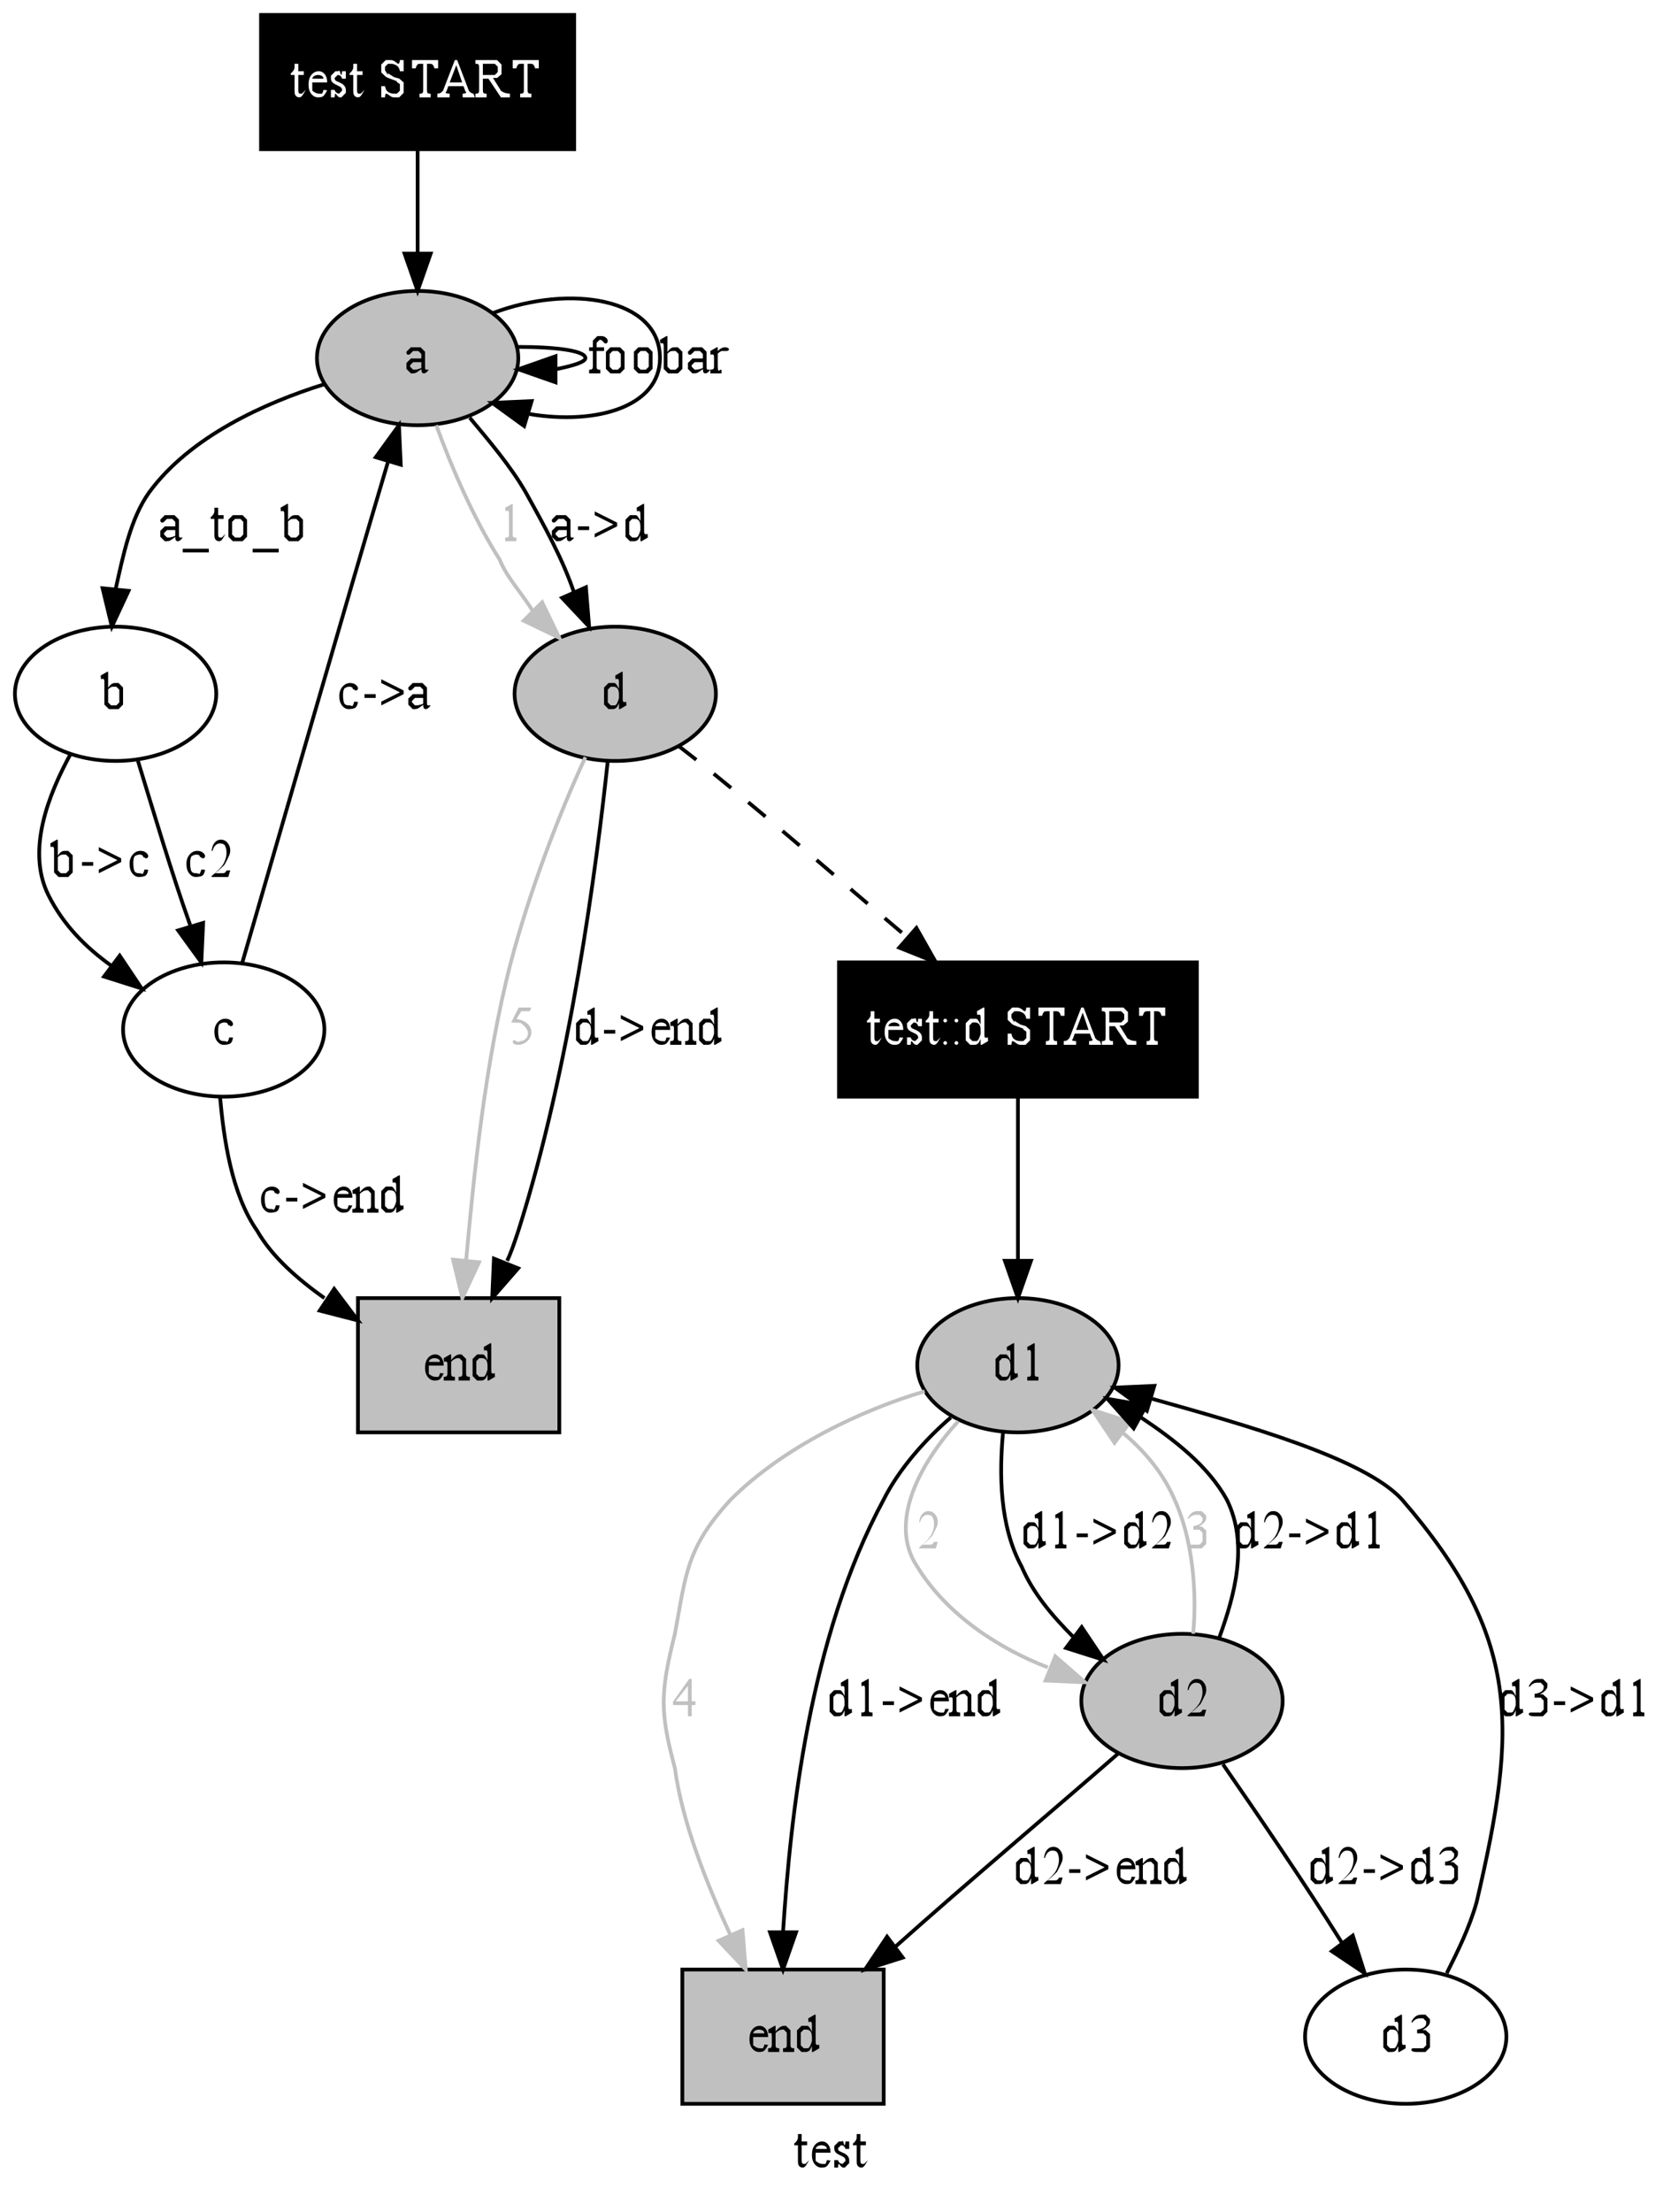 <?xml version="1.0" encoding="UTF-8"?>
<svg xmlns="http://www.w3.org/2000/svg" xmlns:xlink="http://www.w3.org/1999/xlink" width="446pt" height="593pt" viewBox="0 0 446 593" version="1.1">
<rect x="0" y="0" width="446" height="593" fill="#808080" stroke="none"/>
<defs>
<g>
<symbol overflow="visible" id="glyph0-0">
<path style="stroke: none;" d="M 2 0 L 2 -10 L 9 -10 L 9 0 L 2 0 Z M 3 -1 L 8 -1 L 8 -9 L 3 -9 L 3 -1 Z M 3 -1 "/>
</symbol>
<symbol overflow="visible" id="glyph0-1">
<path style="stroke: none;" d="M 2 -9 L 2 -7 L 3.469 -7 L 3.469 -6 L 2 -6 L 2 -2.016 C 2 -1.617 2.039 -1.348 2.125 -1.203 C 2.207 -1.066 2.316 -1 2.453 -1 C 2.555 -1 2.66 -1 2.766 -1 C 2.867 -1 2.945 -1 3 -1 L 4 -2 C 3.82 -1.664 3.574 -1.246 3.266 -0.75 C 2.953 -0.25 2.629 0 2.297 0 C 2.066 0 1.84 -0.055 1.625 -0.172 C 1.414 -0.293 1.258 -0.469 1.156 -0.688 C 1.051 -0.902 1 -1.242 1 -1.703 L 1 -6 L 0 -6 L 0 -6.469 C 0.215 -6.59 0.438 -6.812 0.656 -7.125 C 0.883 -7.434 1 -7.754 1 -8.078 C 1 -8.242 1 -8.551 1 -9 L 2 -9 Z M 2 -9 "/>
</symbol>
<symbol overflow="visible" id="glyph0-2">
<path style="stroke: none;" d="M 2 -4 C 2 -3.062 2 -2.324 2 -1.797 C 2.652 -1.266 3.211 -1 3.672 -1 C 3.961 -1 4.219 -0.988 4.438 -0.969 C 4.664 -0.957 4.852 -1.301 5 -2 L 6 -1.906 C 5.57 -1.094 5.223 -0.57 4.953 -0.344 C 4.691 -0.113 4.23 0 3.578 0 C 2.867 0 2.258 -0.305 1.75 -0.922 C 1.25 -1.535 1 -2.363 1 -3.406 C 1 -4.539 1.258 -5.422 1.781 -6.047 C 2.301 -6.68 2.953 -7 3.734 -7 C 4.387 -7 4.93 -6.727 5.359 -6.188 C 5.785 -5.645 6 -4.914 6 -4 L 2 -4 Z M 2 -5 L 5 -5 C 4.977 -5.238 4.926 -5.41 4.844 -5.516 C 4.727 -5.66 4.551 -5.773 4.312 -5.859 C 4.082 -5.949 3.84 -6 3.594 -6 C 3.195 -6 2.84 -5.91 2.531 -5.734 C 2.227 -5.555 2.051 -5.309 2 -5 Z M 2 -5 "/>
</symbol>
<symbol overflow="visible" id="glyph0-3">
<path style="stroke: none;" d="M 5 -7 L 5 -5 L 4 -5 C 3.875 -5.383 3.711 -5.645 3.516 -5.781 C 3.316 -5.926 3.066 -6 2.766 -6 L 2.797 -6 L 2 -5.203 L 2 -5.297 C 2 -5.078 2.023 -4.887 2.078 -4.734 C 2.129 -4.578 2.359 -4.41 2.766 -4.234 L 3.703 -3.812 C 4.566 -3.344 5 -2.727 5 -1.969 L 5 -1.203 L 3.797 0 L 3.438 0 C 3.156 0 2.824 -0.25 2.453 -0.75 C 2.348 -0.914 2.258 -1 2.188 -1 C 2.102 -1 2.039 -0.664 2 0 L 1 0 L 1 -2 L 2 -2 C 2.082 -1.664 2.242 -1.414 2.484 -1.25 C 2.723 -1.082 2.992 -1 3.297 -1 L 3.203 -1 L 4 -1.797 L 4 -1.875 C 4 -2.164 3.914 -2.41 3.75 -2.609 C 3.582 -2.805 3.184 -3.039 2.562 -3.312 C 1.945 -3.59 1.527 -3.867 1.312 -4.141 C 1.102 -4.398 1 -4.734 1 -5.141 L 1 -5.797 L 2.203 -7 L 2.594 -7 C 2.801 -7 3.051 -7.047 3.344 -7.141 C 3.539 -6.379 3.672 -6 3.734 -6 C 3.793 -6 3.844 -6.062 3.875 -6.188 C 3.914 -6.309 3.957 -6.582 4 -7 L 5 -7 Z M 5 -7 "/>
</symbol>
<symbol overflow="visible" id="glyph0-4">
<path style="stroke: none;" d=""/>
</symbol>
<symbol overflow="visible" id="glyph0-5">
<path style="stroke: none;" d="M 7 -10 L 7 -7 L 6 -7 C 5.926 -7.457 5.785 -7.82 5.578 -8.094 C 5.379 -8.371 5.09 -8.594 4.719 -8.75 C 4.344 -8.914 3.957 -9 3.562 -9 L 2.797 -9 L 2 -8.203 L 2 -7.672 L 2 -7.281 L 2.797 -5.984 L 2.75 -6.484 L 4.406 -5.438 L 5.75 -5.047 L 5.797 -5.047 L 7 -4.016 L 7 -2.656 L 7 -1.203 L 5.797 0 L 4.484 0 C 4.254 0 4.039 -0.035 3.844 -0.109 C 3.719 -0.16 3.461 -0.32 3.078 -0.594 C 2.703 -0.863 2.461 -1 2.359 -1 C 2.266 -1 2.184 -0.93 2.125 -0.797 C 2.07 -0.672 2.027 -0.402 2 0 L 1 0 L 1 -3 L 2 -3 C 2.102 -2.5 2.238 -2.121 2.406 -1.875 C 2.582 -1.625 2.848 -1.414 3.203 -1.25 C 3.566 -1.082 3.961 -1 4.391 -1 L 5.203 -1 L 6 -1.797 L 6 -2.656 L 6 -3.547 L 6 -3.547 L 5.203 -4.094 L 5.156 -4.344 L 2.672 -5.281 L 2.203 -5.531 L 1 -6.688 L 1 -7.719 L 1 -8.797 L 2.203 -10 L 3.562 -10 C 4.027 -10 4.523 -9.773 5.047 -9.328 C 5.285 -9.109 5.453 -9 5.547 -9 C 5.66 -9 5.754 -9.062 5.828 -9.188 C 5.898 -9.32 5.957 -9.594 6 -10 L 7 -10 Z M 7 -10 "/>
</symbol>
<symbol overflow="visible" id="glyph0-6">
<path style="stroke: none;" d="M 8 -10 L 8 -7.781 L 7 -7.781 C 6.969 -7.914 6.918 -8.066 6.859 -8.234 C 6.766 -8.492 6.637 -8.688 6.484 -8.812 C 6.328 -8.934 6.121 -9 5.875 -9 L 5 -9 L 5 -2 C 5 -1.582 5.047 -1.32 5.141 -1.219 C 5.273 -1.07 5.477 -1 5.75 -1 L 6 -1 L 6 0 L 3 0 L 3 -1 L 3.25 -1 C 3.551 -1 3.766 -1.086 3.891 -1.266 C 3.961 -1.367 4 -1.613 4 -2 L 4 -9 L 3.25 -9 C 2.945 -9 2.73 -8.965 2.609 -8.906 C 2.453 -8.82 2.316 -8.652 2.203 -8.406 C 2.086 -8.156 2.02 -7.945 2 -7.781 L 1 -7.781 L 1 -10 L 8 -10 Z M 8 -10 "/>
</symbol>
<symbol overflow="visible" id="glyph0-7">
<path style="stroke: none;" d="M 6.562 -3 L 2.484 -3 L 2 -1.641 C 1.844 -1.473 1.766 -1.348 1.766 -1.266 C 1.766 -1.203 1.832 -1.145 1.969 -1.094 C 2.102 -1.039 2.395 -1.008 2.844 -1 L 2.844 0 L -0.453 0 L -0.453 -1 C -0.066 -1.027 0.18 -1.078 0.297 -1.141 C 0.535 -1.254 0.797 -1.484 1.078 -1.828 L 4.234 -10 L 4.859 -10 L 8 -1.766 C 8.258 -1.453 8.492 -1.246 8.703 -1.156 C 8.918 -1.062 9.094 -1.008 9.219 -1 L 9.594 0 L 6.328 0 L 6.328 -1 C 6.699 -1.008 6.953 -1.039 7.078 -1.094 C 7.199 -1.145 7.266 -1.207 7.266 -1.281 C 7.266 -1.383 7.176 -1.547 7 -1.766 L 6.562 -3 Z M 6.188 -4 L 4.625 -8.625 L 2.844 -4 L 6.188 -4 Z M 6.188 -4 "/>
</symbol>
<symbol overflow="visible" id="glyph0-8">
<path style="stroke: none;" d="M 9.25 0 L 6.844 0 L 3.5 -5 C 3.145 -5 2.852 -5 2.625 -5 C 2.531 -5 2.43 -5 2.328 -5 C 2.223 -5 2.113 -5 2 -5 L 2 -2 C 2 -1.582 2.047 -1.32 2.141 -1.219 C 2.273 -1.07 2.473 -1 2.734 -1 L 3 -1 L 3 0 L 0 0 L 0 -1 L 0.266 -1 C 0.555 -1 0.766 -1.094 0.891 -1.281 C 0.961 -1.371 1 -1.613 1 -2 L 1 -8 C 1 -8.414 0.949 -8.676 0.859 -8.781 C 0.723 -8.926 0.523 -9 0.266 -9 L 0 -9 L 0 -10 L 3.266 -10 L 5.797 -10 L 7 -8.797 L 7 -8.797 L 7 -7.594 L 7 -6.203 L 5.797 -5.203 L 4.719 -5.203 L 6.891 -1.719 C 7.324 -1.445 7.703 -1.262 8.016 -1.172 C 8.324 -1.078 8.738 -1.02 9.25 -1 L 9.25 0 Z M 2 -6 C 2.113 -6 2.211 -6 2.297 -6 C 2.379 -6 2.445 -6 2.5 -6 L 5.203 -6 L 6 -6.797 L 6 -7.531 L 6 -8.203 L 5.203 -9 L 3.406 -9 C 3.062 -9 2.59 -9 2 -9 L 2 -6 Z M 2 -6 "/>
</symbol>
<symbol overflow="visible" id="glyph0-9">
<path style="stroke: none;" d="M 4 -1.156 C 3.258 -0.602 2.793 -0.277 2.609 -0.188 C 2.328 -0.062 2.023 0 1.703 0 L 1.203 0 L 0 -1.203 L 0 -1.516 L 0 -2.797 L 0 -2.797 L 0 -2.797 L 1.203 -4 L 4 -4 L 4 -4.266 L 4 -5.203 L 3.203 -6 L 2.328 -6 L 1.781 -6 L 0.984 -5.203 L 0.984 -5.75 L 0.984 -5.578 L 1 -5.359 C 1 -5.242 0.949 -5.152 0.859 -5.094 C 0.766 -5.031 0.645 -5 0.5 -5 C 0.352 -5 0.23 -5.051 0.141 -5.156 C 0.047 -5.258 0 -5.406 0 -5.594 L 0 -5.797 L 1.188 -7 L 2.625 -7 L 3.797 -7 L 5 -5.797 L 5 -5.797 L 5 -5.797 L 5 -5.703 L 5 -4.75 L 5 -2.516 C 5 -1.879 5.008 -1.488 5.031 -1.344 C 5.051 -1.207 5.082 -1.113 5.125 -1.062 C 5.176 -1.02 5.238 -1 5.312 -1 C 5.371 -1 5.43 -1 5.484 -1 C 5.574 -1 5.75 -1 6 -1 L 6 -1 C 5.531 -0.332 5.086 0 4.672 0 C 4.461 0 4.293 -0.086 4.172 -0.266 C 4.055 -0.441 4 -0.738 4 -1.156 Z M 4 -1.453 L 4 -3 L 1.797 -3 L 1 -2.203 L 1 -2.203 L 1 -2.203 L 1 -1.75 L 1 -1.797 L 1.797 -1 L 2.25 -1 C 2.684 -1 3.27 -1.148 4 -1.453 Z M 4 -1.453 "/>
</symbol>
<symbol overflow="visible" id="glyph0-10">
<path style="stroke: none;" d="M 3 -6 L 3 -2 C 3 -1.582 3.047 -1.32 3.141 -1.219 C 3.254 -1.07 3.41 -1 3.609 -1 L 4 -1 L 4 0 L 1 0 L 1 -1 L 1.234 -1 C 1.387 -1 1.531 -1.031 1.656 -1.094 C 1.789 -1.152 1.879 -1.242 1.922 -1.359 C 1.973 -1.473 2 -1.688 2 -2 L 2 -6 L 1 -6 L 1 -7 L 2 -7 L 2 -7.359 L 2 -8.797 L 2 -8.797 L 3.203 -10 L 4.406 -10 C 4.852 -10 5.266 -9.816 5.641 -9.453 C 5.879 -9.223 6 -8.957 6 -8.656 C 6 -8.5 5.941 -8.348 5.828 -8.203 C 5.723 -8.066 5.602 -8 5.469 -8 C 5.375 -8 5.27 -8.031 5.156 -8.094 C 5.051 -8.152 4.918 -8.285 4.766 -8.484 C 4.609 -8.68 4.461 -8.816 4.328 -8.891 C 4.191 -8.961 4.043 -9 3.891 -9 L 3.797 -9 L 3 -8.203 L 3 -8.203 L 3 -7.312 L 3 -7 L 5 -7 L 5 -6 L 3 -6 Z M 3 -6 "/>
</symbol>
<symbol overflow="visible" id="glyph0-11">
<path style="stroke: none;" d="M 3.5 -7 L 4.797 -7 L 6 -5.797 L 6 -5.797 L 6 -3.625 L 6 -1.203 L 6 -1.203 L 4.797 0 L 3.438 0 L 2.203 0 L 1 -1.203 L 1 -1.203 L 1 -3.438 L 1 -5.797 L 1 -5.797 L 2.203 -7 L 3.5 -7 Z M 3.328 -6 L 2.797 -6 L 2 -5.203 L 2 -5.203 L 2 -3.938 L 2 -1.797 L 2.797 -1 L 3.688 -1 L 4.203 -1 L 5 -1.797 L 5 -3.125 L 5 -5.203 L 5 -5.203 L 4.203 -6 L 3.328 -6 Z M 3.328 -6 "/>
</symbol>
<symbol overflow="visible" id="glyph0-12">
<path style="stroke: none;" d="M 2 -5.719 C 2.551 -6.57 3.148 -7 3.797 -7 L 4.797 -7 L 6 -5.797 L 6 -3.75 L 6 -1.203 L 6 -1.203 L 4.797 0 L 3.062 0 L 2.203 0 L 1 -1.203 L 1 -1.281 L 1 -7 C 1 -7.434 0.98 -7.703 0.953 -7.797 C 0.922 -7.898 0.867 -7.977 0.797 -8.031 C 0.734 -8.082 0.648 -8.109 0.547 -8.109 C 0.422 -8.109 0.27 -8.07 0.094 -8 L 0 -9 L 1.719 -10 L 2 -10 L 2 -5.719 Z M 2 -5.297 L 2 -1.672 L 2 -1.797 L 2.797 -1 L 3.406 -1 L 4.203 -1 L 5 -1.797 L 5 -3.594 L 5 -5.203 L 4.203 -6 L 3.344 -6 C 3.113 -6 2.883 -5.941 2.656 -5.828 C 2.488 -5.734 2.27 -5.555 2 -5.297 Z M 2 -5.297 "/>
</symbol>
<symbol overflow="visible" id="glyph0-13">
<path style="stroke: none;" d="M 2 -7 L 2 -5.984 C 2.633 -6.66 3.285 -7 3.953 -7 C 4.254 -7 4.504 -6.941 4.703 -6.828 C 4.898 -6.723 5 -6.598 5 -6.453 C 5 -6.328 4.93 -6.215 4.797 -6.125 C 4.672 -6.039 4.512 -6 4.328 -6 C 4.148 -6 3.934 -6 3.688 -6 C 3.438 -6 3.246 -6 3.125 -6 C 3.031 -6 2.918 -5.965 2.797 -5.906 C 2.535 -5.781 2.27 -5.574 2 -5.297 L 2 -2 C 2 -1.488 2.039 -1.102 2.125 -0.844 C 2.176 -0.664 2.27 -0.645 2.406 -0.781 C 2.539 -0.926 2.738 -1 3 -1 L 3 0 L 0 0 L 0 -1 C 0.32 -1 0.562 -1.039 0.719 -1.125 C 0.832 -1.184 0.914 -1.285 0.969 -1.422 C 0.988 -1.492 1 -1.688 1 -2 L 1 -4 C 1 -4.457 0.98 -4.727 0.953 -4.812 C 0.93 -4.895 0.879 -4.961 0.797 -5.016 C 0.723 -5.066 0.629 -5.094 0.516 -5.094 C 0.379 -5.094 0.227 -5.059 0.062 -5 L 0 -6 L 1.734 -7 L 2 -7 Z M 2 -7 "/>
</symbol>
<symbol overflow="visible" id="glyph0-14">
<path style="stroke: none;" d="M 7 3 L 0 3 L 0 2 L 7 2 L 7 3 Z M 7 3 "/>
</symbol>
<symbol overflow="visible" id="glyph0-15">
<path style="stroke: none;" d="M 5 -1.625 C 4.719 -0.895 4.441 -0.441 4.172 -0.266 C 3.91 -0.086 3.629 0 3.328 0 L 2.203 0 L 1 -1.203 L 1 -3.219 L 1 -5.797 L 2.203 -7 L 3.75 -7 C 4.09 -7 4.508 -6.465 5 -5.406 L 5 -7 C 5 -7.434 4.98 -7.703 4.953 -7.797 C 4.922 -7.898 4.867 -7.977 4.797 -8.031 C 4.723 -8.082 4.633 -8.109 4.531 -8.109 C 4.414 -8.109 4.262 -8.07 4.078 -8 L 4 -9 L 5.719 -10 L 6 -10 L 6 -3 C 6 -2.562 6.016 -2.289 6.047 -2.188 C 6.074 -2.094 6.129 -2.012 6.203 -1.953 C 6.273 -1.898 6.359 -1.875 6.453 -1.875 C 6.574 -1.875 6.734 -1.914 6.922 -2 L 7 -1 L 5.297 0 L 5 0 L 5 -1.625 Z M 5 -2.938 L 5 -4.016 C 4.969 -4.629 4.883 -5.051 4.75 -5.281 C 4.625 -5.52 4.449 -5.695 4.234 -5.812 C 4.023 -5.934 3.82 -6 3.625 -6 L 2.797 -6 L 2 -5.203 L 2 -5.203 L 2 -3.609 L 2 -1.797 L 2.797 -1 L 3.859 -1 C 4.254 -1 4.633 -1.645 5 -2.938 Z M 5 -2.938 "/>
</symbol>
<symbol overflow="visible" id="glyph0-16">
<path style="stroke: none;" d="M 2 -9 L 3.797 -10 L 4 -10 L 4 -2 C 4 -1.625 4.016 -1.387 4.047 -1.297 C 4.086 -1.203 4.164 -1.129 4.281 -1.078 C 4.402 -1.035 4.645 -1.008 5 -1 L 5 0 L 2 0 L 2 -1 C 2.363 -1.008 2.598 -1.035 2.703 -1.078 C 2.816 -1.129 2.895 -1.191 2.938 -1.266 C 2.977 -1.348 3 -1.594 3 -2 L 3 -7 C 3 -7.445 2.98 -7.734 2.953 -7.859 C 2.93 -7.949 2.887 -8.031 2.828 -8.094 C 2.766 -8.164 2.684 -8.203 2.594 -8.203 C 2.469 -8.203 2.293 -8.133 2.078 -8 L 2 -9 Z M 2 -9 "/>
</symbol>
<symbol overflow="visible" id="glyph0-17">
<path style="stroke: none;" d="M 1 -4 L 4 -4 L 4 -3 L 1 -3 L 1 -4 Z M 1 -4 "/>
</symbol>
<symbol overflow="visible" id="glyph0-18">
<path style="stroke: none;" d="M 7 -4 L 1 -1 L 1 -2 L 6 -4.5 L 1 -7 L 1 -8 L 7 -5 L 7 -4 Z M 7 -4 "/>
</symbol>
<symbol overflow="visible" id="glyph0-19">
<path style="stroke: none;" d="M 6 -1.938 C 5.844 -0.977 5.527 -0.414 5.062 -0.25 C 4.594 -0.082 4.074 0 3.516 0 C 2.836 0 2.246 -0.312 1.75 -0.938 C 1.25 -1.57 1 -2.426 1 -3.5 C 1 -4.527 1.285 -5.367 1.859 -6.016 C 2.43 -6.668 3.117 -7 3.922 -7 C 4.523 -7 5.02 -6.84 5.406 -6.531 C 5.801 -6.219 6 -5.895 6 -5.562 C 6 -5.395 5.941 -5.258 5.828 -5.156 C 5.723 -5.051 5.566 -5 5.359 -5 C 5.086 -5 5.051 -5.051 5.25 -5.156 C 4.844 -5.215 4.621 -5.332 4.594 -5.5 C 4.57 -5.664 4.48 -5.789 4.328 -5.875 C 4.16 -5.957 3.934 -6 3.656 -6 C 3.195 -6 2.746 -5.832 2.312 -5.5 C 2.102 -5.062 2 -4.488 2 -3.781 C 2 -3.039 2.07 -2.387 2.219 -1.828 C 2.371 -1.273 2.812 -1 3.531 -1 C 3.871 -1 4.18 -0.926 4.453 -0.781 C 4.637 -0.914 4.82 -1.32 5 -2 L 6 -1.938 Z M 6 -1.938 "/>
</symbol>
<symbol overflow="visible" id="glyph0-20">
<path style="stroke: none;" d="M 6 -1.75 L 5.469 0 L 1 0 L 1 -0.25 C 2.801 -1.715 3.914 -2.914 4.344 -3.844 C 4.777 -4.777 5 -5.633 5 -6.406 C 5 -7.164 4.883 -7.785 4.656 -8.266 C 4.438 -8.754 3.957 -9 3.219 -9 C 2.781 -9 2.383 -8.824 2.031 -8.484 C 1.676 -8.148 1.414 -7.652 1.25 -7 L 1 -7 C 1.102 -7.965 1.379 -8.707 1.828 -9.219 C 2.273 -9.738 2.832 -10 3.5 -10 C 4.215 -10 4.812 -9.711 5.281 -9.141 C 5.758 -8.578 6 -7.914 6 -7.156 C 6 -6.602 5.883 -6.09 5.656 -5.625 C 5.312 -4.883 4.914 -4.102 4.469 -3.281 C 3.219 -2.02 2.355 -1.258 1.891 -1 L 3.594 -1 C 3.945 -1 4.191 -1.016 4.328 -1.047 C 4.461 -1.086 4.586 -1.164 4.703 -1.281 C 4.816 -1.395 4.914 -1.551 5 -1.75 L 6 -1.75 Z M 6 -1.75 "/>
</symbol>
<symbol overflow="visible" id="glyph0-21">
<path style="stroke: none;" d="M 2 -5.484 C 2.789 -6.492 3.539 -7 4.25 -7 L 4.797 -7 L 6 -5.797 L 6 -5.797 L 6 -5.5 L 6 -4.656 L 6 -2 C 6 -1.656 6.031 -1.426 6.094 -1.312 C 6.145 -1.207 6.227 -1.129 6.344 -1.078 C 6.465 -1.023 6.688 -1 7 -1 L 7 0 L 4 0 L 4 -1 L 4.125 -1 C 4.414 -1 4.617 -1.035 4.734 -1.109 C 4.848 -1.191 4.926 -1.305 4.969 -1.453 C 4.988 -1.504 5 -1.688 5 -2 L 5 -4.453 L 5 -5.203 L 4.203 -6 L 3.875 -6 C 3.25 -6 2.621 -5.68 2 -5.047 L 2 -2 C 2 -1.633 2.023 -1.41 2.078 -1.328 C 2.137 -1.211 2.223 -1.129 2.328 -1.078 C 2.441 -1.023 2.664 -1 3 -1 L 3 0 L 0 0 L 0 -1 L 0.141 -1 C 0.473 -1 0.695 -1.066 0.812 -1.203 C 0.934 -1.348 1 -1.613 1 -2 L 1 -4 C 1 -4.445 0.98 -4.719 0.953 -4.812 C 0.922 -4.902 0.867 -4.973 0.797 -5.016 C 0.734 -5.066 0.645 -5.094 0.531 -5.094 C 0.406 -5.094 0.258 -5.059 0.094 -5 L 0 -6 L 1.734 -7 L 2 -7 L 2 -5.484 Z M 2 -5.484 "/>
</symbol>
<symbol overflow="visible" id="glyph0-22">
<path style="stroke: none;" d="M 6 -10 L 5.562 -9 L 3.297 -9 L 2 -6.922 C 3.258 -6.742 4.27 -6.301 5.031 -5.594 C 5.676 -4.988 6 -4.27 6 -3.438 C 6 -2.957 5.902 -2.512 5.719 -2.109 C 5.531 -1.703 5.289 -1.352 5 -1.062 C 4.719 -0.781 4.398 -0.551 4.047 -0.375 C 3.547 -0.125 3.035 0 2.516 0 C 1.984 0 1.598 -0.082 1.359 -0.25 C 1.117 -0.414 1 -0.602 1 -0.812 C 1 -0.914 1.035 -1.008 1.109 -1.094 C 1.191 -1.184 1.297 -1.234 1.422 -1.234 C 1.504 -1.234 1.578 -1.215 1.641 -1.188 C 1.711 -1.156 1.832 -1.07 2 -0.938 C 2.34 -0.727 2.691 -0.75 3.047 -1 C 3.586 -1 4.062 -1.195 4.469 -1.594 C 4.883 -1.988 5.094 -2.469 5.094 -3.031 C 5.094 -3.57 4.91 -4.078 4.547 -4.547 C 4.18 -5.023 3.68 -5.477 3.047 -5.906 C 2.535 -5.934 1.723 -5.969 0.609 -6 L 2.609 -10 L 6 -10 Z M 6 -10 "/>
</symbol>
<symbol overflow="visible" id="glyph0-23">
<path style="stroke: none;" d="M 1.5 -7 C 1.633 -7 1.75 -6.945 1.844 -6.844 C 1.945 -6.75 2 -6.633 2 -6.5 C 2 -6.363 1.945 -6.242 1.844 -6.141 C 1.75 -6.047 1.633 -6 1.5 -6 C 1.363 -6 1.242 -6.047 1.141 -6.141 C 1.047 -6.242 1 -6.363 1 -6.5 C 1 -6.633 1.047 -6.75 1.141 -6.844 C 1.242 -6.945 1.363 -7 1.5 -7 Z M 1.5 -1 C 1.633 -1 1.75 -0.945 1.844 -0.844 C 1.945 -0.75 2 -0.633 2 -0.5 C 2 -0.363 1.945 -0.242 1.844 -0.141 C 1.75 -0.047 1.633 0 1.5 0 C 1.363 0 1.242 -0.047 1.141 -0.141 C 1.047 -0.242 1 -0.363 1 -0.5 C 1 -0.633 1.047 -0.75 1.141 -0.844 C 1.242 -0.945 1.363 -1 1.5 -1 Z M 1.5 -1 "/>
</symbol>
<symbol overflow="visible" id="glyph0-24">
<path style="stroke: none;" d="M 6 -4 L 6 -3 L 5 -3 L 5 0 L 4 0 L 4 -3 L 0 -3 L 0 -3.906 L 4.328 -10 L 5 -10 L 5 -4 L 6 -4 Z M 4 -4 L 4 -8.125 L 0.688 -4 L 4 -4 Z M 4 -4 "/>
</symbol>
<symbol overflow="visible" id="glyph0-25">
<path style="stroke: none;" d="M 1 -8 C 1.277 -8.633 1.633 -9.125 2.062 -9.469 C 2.496 -9.82 3.039 -10 3.688 -10 L 4.797 -10 L 6 -8.797 L 6 -8.797 L 6 -8.047 C 6 -7.348 5.332 -6.621 4 -5.875 L 4.797 -5.875 L 6 -4.797 L 6 -3.359 L 6 -1.203 L 6 -1.203 L 4.797 0 L 2.531 0 C 1.938 0 1.527 -0.062 1.312 -0.188 C 1.102 -0.309 1 -0.445 1 -0.594 C 1 -0.695 1.047 -0.789 1.141 -0.875 C 1.242 -0.957 1.367 -1 1.516 -1 C 1.617 -1 1.727 -1 1.844 -1 C 1.914 -1 2.078 -1 2.328 -1 C 2.586 -1 2.77 -1 2.875 -1 C 3.027 -1 3.195 -1 3.375 -1 L 4.203 -1 L 5 -1.797 L 5 -2.75 L 5 -4.203 L 5 -4.203 L 5 -4.203 L 5 -4.203 L 5 -4.203 L 4.203 -5 L 2.766 -5 L 2.562 -5 L 2.562 -6 C 2.977 -6.039 3.395 -6.145 3.812 -6.312 C 4.227 -6.488 4.531 -6.695 4.719 -6.938 C 4.902 -7.176 5 -7.441 5 -7.734 L 5 -8.203 L 4.203 -9 L 3.266 -9 C 2.461 -9 1.789 -8.629 1.25 -7.891 L 1 -8 Z M 1 -8 "/>
</symbol>
</g>
<clipPath id="clip1">
  <path d="M 0 593 L 446 593 L 446 0 L 0 0 Z M 0 593 "/>
</clipPath>
</defs>
<g id="surface0">
<g clip-path="url(#clip1)" clip-rule="nonzero">
<path style="fill-rule: nonzero; fill: rgb(100%,100%,100%); fill-opacity: 1;stroke-width: 1; stroke-linecap: butt; stroke-linejoin: miter; stroke: rgb(100%,100%,100%); stroke-opacity: 1;stroke-miterlimit: 10; " d="M -4 4 L -4 -589 L 442 -589 L 442 4 Z M -4 4 " transform="matrix(1,0,0,1,4,589)"/>
<g style="fill: rgb(0%,0%,0%); fill-opacity: 1;">
  <use xlink:href="#glyph0-1" x="213" y="581.102"/>
  <use xlink:href="#glyph0-2" x="216.75" y="581.102"/>
  <use xlink:href="#glyph0-3" x="222.75" y="581.102"/>
  <use xlink:href="#glyph0-1" x="228.75" y="581.102"/>
</g>
<path style="fill-rule: nonzero; fill: rgb(0%,0%,0%); fill-opacity: 1;stroke-width: 1; stroke-linecap: butt; stroke-linejoin: miter; stroke: rgb(0%,0%,0%); stroke-opacity: 1;stroke-miterlimit: 10; " d="M 150 -585 L 66 -585 L 66 -549 L 150 -549 Z M 150 -585 " transform="matrix(1,0,0,1,4,589)"/>
<g style="fill: rgb(100%,100%,100%); fill-opacity: 1;">
  <use xlink:href="#glyph0-1" x="78" y="26.102"/>
  <use xlink:href="#glyph0-2" x="81.75" y="26.102"/>
  <use xlink:href="#glyph0-3" x="87.75" y="26.102"/>
  <use xlink:href="#glyph0-1" x="93.75" y="26.102"/>
  <use xlink:href="#glyph0-4" x="97.5" y="26.102"/>
  <use xlink:href="#glyph0-5" x="101.25" y="26.102"/>
  <use xlink:href="#glyph0-6" x="109.5" y="26.102"/>
  <use xlink:href="#glyph0-7" x="117.75" y="26.102"/>
  <use xlink:href="#glyph0-8" x="127.5" y="26.102"/>
  <use xlink:href="#glyph0-6" x="136.5" y="26.102"/>
</g>
<path style="fill-rule: nonzero; fill: rgb(75.294%,75.294%,75.294%); fill-opacity: 1;stroke-width: 1; stroke-linecap: butt; stroke-linejoin: miter; stroke: rgb(0%,0%,0%); stroke-opacity: 1;stroke-miterlimit: 10; " d="M 135 -493 L 135 -493 C 135 -483.059 122.91 -475 108 -475 C 93.09 -475 81 -483.059 81 -493 C 81 -502.941 93.09 -511 108 -511 C 122.91 -511 135 -502.941 135 -493 Z M 135 -493 " transform="matrix(1,0,0,1,4,589)"/>
<g style="fill: rgb(0%,0%,0%); fill-opacity: 1;">
  <use xlink:href="#glyph0-9" x="109" y="100.102"/>
</g>
<path style="fill: none; stroke-width: 1; stroke-linecap: butt; stroke-linejoin: miter; stroke: rgb(0%,0%,0%); stroke-opacity: 1;stroke-miterlimit: 10; " d="M 108 -549 C 108 -540 108 -531 108 -521 " transform="matrix(1,0,0,1,4,589)"/>
<path style="fill-rule: nonzero; fill: rgb(0%,0%,0%); fill-opacity: 1;stroke-width: 1; stroke-linecap: butt; stroke-linejoin: miter; stroke: rgb(0%,0%,0%); stroke-opacity: 1;stroke-miterlimit: 10; " d="M 111.5 -521 L 108 -511 L 104.5 -521 Z M 111.5 -521 " transform="matrix(1,0,0,1,4,589)"/>
<path style="fill: none; stroke-width: 1; stroke-linecap: butt; stroke-linejoin: miter; stroke: rgb(0%,0%,0%); stroke-opacity: 1;stroke-miterlimit: 10; " d="M 135 -496 C 145 -496 153 -495 153 -493 C 153 -492 150 -491 145 -490 " transform="matrix(1,0,0,1,4,589)"/>
<path style="fill-rule: nonzero; fill: rgb(0%,0%,0%); fill-opacity: 1;stroke-width: 1; stroke-linecap: butt; stroke-linejoin: miter; stroke: rgb(0%,0%,0%); stroke-opacity: 1;stroke-miterlimit: 10; " d="M 145 -486.5 L 135 -490 L 145 -493.5 Z M 145 -486.5 " transform="matrix(1,0,0,1,4,589)"/>
<g style="fill: rgb(0%,0%,0%); fill-opacity: 1;">
  <use xlink:href="#glyph0-10" x="157" y="100.102"/>
  <use xlink:href="#glyph0-11" x="161.5" y="100.102"/>
  <use xlink:href="#glyph0-11" x="169" y="100.102"/>
</g>
<path style="fill: none; stroke-width: 1; stroke-linecap: butt; stroke-linejoin: miter; stroke: rgb(0%,0%,0%); stroke-opacity: 1;stroke-miterlimit: 10; " d="M 128 -505 C 149 -513 173 -509 173 -493 C 173 -480 156 -475 138 -478 " transform="matrix(1,0,0,1,4,589)"/>
<path style="fill-rule: nonzero; fill: rgb(0%,0%,0%); fill-opacity: 1;stroke-width: 1; stroke-linecap: butt; stroke-linejoin: miter; stroke: rgb(0%,0%,0%); stroke-opacity: 1;stroke-miterlimit: 10; " d="M 136.574 -474.773 L 128 -481 L 138.586 -481.48 Z M 136.574 -474.773 " transform="matrix(1,0,0,1,4,589)"/>
<g style="fill: rgb(0%,0%,0%); fill-opacity: 1;">
  <use xlink:href="#glyph0-12" x="177" y="100.102"/>
  <use xlink:href="#glyph0-9" x="184.5" y="100.102"/>
  <use xlink:href="#glyph0-13" x="190.5" y="100.102"/>
</g>
<path style="fill-rule: nonzero; fill: rgb(100%,100%,100%); fill-opacity: 1;stroke-width: 1; stroke-linecap: butt; stroke-linejoin: miter; stroke: rgb(0%,0%,0%); stroke-opacity: 1;stroke-miterlimit: 10; " d="M 54 -403 L 54 -403 C 54 -393.059 41.91 -385 27 -385 C 12.09 -385 0 -393.059 0 -403 C 0 -412.941 12.09 -421 27 -421 C 41.91 -421 54 -412.941 54 -403 Z M 54 -403 " transform="matrix(1,0,0,1,4,589)"/>
<g style="fill: rgb(0%,0%,0%); fill-opacity: 1;">
  <use xlink:href="#glyph0-12" x="27" y="190.102"/>
</g>
<path style="fill: none; stroke-width: 1; stroke-linecap: butt; stroke-linejoin: miter; stroke: rgb(0%,0%,0%); stroke-opacity: 1;stroke-miterlimit: 10; " d="M 83 -486 C 67 -481 47 -472 36 -457 C 31 -450 29 -440 27 -431 " transform="matrix(1,0,0,1,4,589)"/>
<path style="fill-rule: nonzero; fill: rgb(0%,0%,0%); fill-opacity: 1;stroke-width: 1; stroke-linecap: butt; stroke-linejoin: miter; stroke: rgb(0%,0%,0%); stroke-opacity: 1;stroke-miterlimit: 10; " d="M 30.477 -430.602 L 26 -421 L 23.512 -431.297 Z M 30.477 -430.602 " transform="matrix(1,0,0,1,4,589)"/>
<g style="fill: rgb(0%,0%,0%); fill-opacity: 1;">
  <use xlink:href="#glyph0-9" x="43" y="145.102"/>
  <use xlink:href="#glyph0-14" x="49" y="145.102"/>
  <use xlink:href="#glyph0-1" x="56.5" y="145.102"/>
  <use xlink:href="#glyph0-11" x="60.25" y="145.102"/>
  <use xlink:href="#glyph0-14" x="67.75" y="145.102"/>
  <use xlink:href="#glyph0-12" x="75.25" y="145.102"/>
</g>
<path style="fill-rule: nonzero; fill: rgb(75.294%,75.294%,75.294%); fill-opacity: 1;stroke-width: 1; stroke-linecap: butt; stroke-linejoin: miter; stroke: rgb(0%,0%,0%); stroke-opacity: 1;stroke-miterlimit: 10; " d="M 188 -403 L 188 -403 C 188 -393.059 175.91 -385 161 -385 C 146.09 -385 134 -393.059 134 -403 C 134 -412.941 146.09 -421 161 -421 C 175.91 -421 188 -412.941 188 -403 Z M 188 -403 " transform="matrix(1,0,0,1,4,589)"/>
<g style="fill: rgb(0%,0%,0%); fill-opacity: 1;">
  <use xlink:href="#glyph0-15" x="161" y="190.102"/>
</g>
<path style="fill: none; stroke-width: 1; stroke-linecap: butt; stroke-linejoin: miter; stroke: rgb(75.294%,75.294%,75.294%); stroke-opacity: 1;stroke-miterlimit: 10; " d="M 113 -475 C 117 -464 123 -450 130 -439 C 132 -434 136 -430 139 -425 " transform="matrix(1,0,0,1,4,589)"/>
<path style="fill-rule: nonzero; fill: rgb(75.294%,75.294%,75.294%); fill-opacity: 1;stroke-width: 1; stroke-linecap: butt; stroke-linejoin: miter; stroke: rgb(75.294%,75.294%,75.294%); stroke-opacity: 1;stroke-miterlimit: 10; " d="M 141.402 -427.547 L 146 -418 L 136.453 -422.598 Z M 141.402 -427.547 " transform="matrix(1,0,0,1,4,589)"/>
<g style="fill: rgb(75.294%,75.294%,75.294%); fill-opacity: 1;">
  <use xlink:href="#glyph0-16" x="133.5" y="145.102"/>
</g>
<path style="fill: none; stroke-width: 1; stroke-linecap: butt; stroke-linejoin: miter; stroke: rgb(0%,0%,0%); stroke-opacity: 1;stroke-miterlimit: 10; " d="M 122 -477 C 127 -471 133 -464 137 -457 C 142 -448 147 -439 150 -430 " transform="matrix(1,0,0,1,4,589)"/>
<path style="fill-rule: nonzero; fill: rgb(0%,0%,0%); fill-opacity: 1;stroke-width: 1; stroke-linecap: butt; stroke-linejoin: miter; stroke: rgb(0%,0%,0%); stroke-opacity: 1;stroke-miterlimit: 10; " d="M 153.137 -431.559 L 154 -421 L 146.738 -428.715 Z M 153.137 -431.559 " transform="matrix(1,0,0,1,4,589)"/>
<g style="fill: rgb(0%,0%,0%); fill-opacity: 1;">
  <use xlink:href="#glyph0-9" x="148" y="145.102"/>
  <use xlink:href="#glyph0-17" x="154" y="145.102"/>
  <use xlink:href="#glyph0-18" x="158.5" y="145.102"/>
  <use xlink:href="#glyph0-15" x="166.75" y="145.102"/>
</g>
<path style="fill-rule: nonzero; fill: rgb(100%,100%,100%); fill-opacity: 1;stroke-width: 1; stroke-linecap: butt; stroke-linejoin: miter; stroke: rgb(0%,0%,0%); stroke-opacity: 1;stroke-miterlimit: 10; " d="M 83 -313 L 83 -313 C 83 -303.059 70.91 -295 56 -295 C 41.09 -295 29 -303.059 29 -313 C 29 -322.941 41.09 -331 56 -331 C 70.91 -331 83 -322.941 83 -313 Z M 83 -313 " transform="matrix(1,0,0,1,4,589)"/>
<g style="fill: rgb(0%,0%,0%); fill-opacity: 1;">
  <use xlink:href="#glyph0-19" x="56.5" y="280.102"/>
</g>
<path style="fill: none; stroke-width: 1; stroke-linecap: butt; stroke-linejoin: miter; stroke: rgb(0%,0%,0%); stroke-opacity: 1;stroke-miterlimit: 10; " d="M 15 -387 C 9 -376 3 -361 9 -349 C 13 -341 19 -335 26 -330 " transform="matrix(1,0,0,1,4,589)"/>
<path style="fill-rule: nonzero; fill: rgb(0%,0%,0%); fill-opacity: 1;stroke-width: 1; stroke-linecap: butt; stroke-linejoin: miter; stroke: rgb(0%,0%,0%); stroke-opacity: 1;stroke-miterlimit: 10; " d="M 28.102 -332.801 L 34 -324 L 23.898 -327.199 Z M 28.102 -332.801 " transform="matrix(1,0,0,1,4,589)"/>
<g style="fill: rgb(0%,0%,0%); fill-opacity: 1;">
  <use xlink:href="#glyph0-12" x="13.5" y="235.102"/>
  <use xlink:href="#glyph0-17" x="21" y="235.102"/>
  <use xlink:href="#glyph0-18" x="25.5" y="235.102"/>
  <use xlink:href="#glyph0-19" x="33.75" y="235.102"/>
</g>
<path style="fill: none; stroke-width: 1; stroke-linecap: butt; stroke-linejoin: miter; stroke: rgb(0%,0%,0%); stroke-opacity: 1;stroke-miterlimit: 10; " d="M 33 -385 C 37 -372 42 -355 47 -341 " transform="matrix(1,0,0,1,4,589)"/>
<path style="fill-rule: nonzero; fill: rgb(0%,0%,0%); fill-opacity: 1;stroke-width: 1; stroke-linecap: butt; stroke-linejoin: miter; stroke: rgb(0%,0%,0%); stroke-opacity: 1;stroke-miterlimit: 10; " d="M 50.48 -341.586 L 50 -331 L 43.773 -339.574 Z M 50.48 -341.586 " transform="matrix(1,0,0,1,4,589)"/>
<g style="fill: rgb(0%,0%,0%); fill-opacity: 1;">
  <use xlink:href="#glyph0-19" x="49" y="235.102"/>
  <use xlink:href="#glyph0-20" x="55.75" y="235.102"/>
</g>
<path style="fill: none; stroke-width: 1; stroke-linecap: butt; stroke-linejoin: miter; stroke: rgb(0%,0%,0%); stroke-opacity: 1;stroke-miterlimit: 10; " d="M 61 -331 C 70 -362 89 -428 100 -465 " transform="matrix(1,0,0,1,4,589)"/>
<path style="fill-rule: nonzero; fill: rgb(0%,0%,0%); fill-opacity: 1;stroke-width: 1; stroke-linecap: butt; stroke-linejoin: miter; stroke: rgb(0%,0%,0%); stroke-opacity: 1;stroke-miterlimit: 10; " d="M 96.773 -466.426 L 103 -475 L 103.48 -464.414 Z M 96.773 -466.426 " transform="matrix(1,0,0,1,4,589)"/>
<g style="fill: rgb(0%,0%,0%); fill-opacity: 1;">
  <use xlink:href="#glyph0-19" x="90" y="190.102"/>
  <use xlink:href="#glyph0-17" x="96.75" y="190.102"/>
  <use xlink:href="#glyph0-18" x="101.25" y="190.102"/>
  <use xlink:href="#glyph0-9" x="109.5" y="190.102"/>
</g>
<path style="fill-rule: nonzero; fill: rgb(75.294%,75.294%,75.294%); fill-opacity: 1;stroke-width: 1; stroke-linecap: butt; stroke-linejoin: miter; stroke: rgb(0%,0%,0%); stroke-opacity: 1;stroke-miterlimit: 10; " d="M 146 -241 L 92 -241 L 92 -205 L 146 -205 Z M 146 -241 " transform="matrix(1,0,0,1,4,589)"/>
<g style="fill: rgb(0%,0%,0%); fill-opacity: 1;">
  <use xlink:href="#glyph0-2" x="113" y="370.102"/>
  <use xlink:href="#glyph0-21" x="119" y="370.102"/>
  <use xlink:href="#glyph0-15" x="125.75" y="370.102"/>
</g>
<path style="fill: none; stroke-width: 1; stroke-linecap: butt; stroke-linejoin: miter; stroke: rgb(0%,0%,0%); stroke-opacity: 1;stroke-miterlimit: 10; " d="M 55 -295 C 56 -284 58 -269 65 -259 C 69 -252 76 -246 83 -241 " transform="matrix(1,0,0,1,4,589)"/>
<path style="fill-rule: nonzero; fill: rgb(0%,0%,0%); fill-opacity: 1;stroke-width: 1; stroke-linecap: butt; stroke-linejoin: miter; stroke: rgb(0%,0%,0%); stroke-opacity: 1;stroke-miterlimit: 10; " d="M 85.621 -243.461 L 92 -235 L 81.738 -237.637 Z M 85.621 -243.461 " transform="matrix(1,0,0,1,4,589)"/>
<g style="fill: rgb(0%,0%,0%); fill-opacity: 1;">
  <use xlink:href="#glyph0-19" x="69" y="325.102"/>
  <use xlink:href="#glyph0-17" x="75.75" y="325.102"/>
  <use xlink:href="#glyph0-18" x="80.25" y="325.102"/>
  <use xlink:href="#glyph0-2" x="88.5" y="325.102"/>
  <use xlink:href="#glyph0-21" x="94.5" y="325.102"/>
  <use xlink:href="#glyph0-15" x="101.25" y="325.102"/>
</g>
<path style="fill: none; stroke-width: 1; stroke-linecap: butt; stroke-linejoin: miter; stroke: rgb(75.294%,75.294%,75.294%); stroke-opacity: 1;stroke-miterlimit: 10; " d="M 153 -386 C 146 -371 138 -350 133 -331 C 126 -304 123 -273 121 -251 " transform="matrix(1,0,0,1,4,589)"/>
<path style="fill-rule: nonzero; fill: rgb(75.294%,75.294%,75.294%); fill-opacity: 1;stroke-width: 1; stroke-linecap: butt; stroke-linejoin: miter; stroke: rgb(75.294%,75.294%,75.294%); stroke-opacity: 1;stroke-miterlimit: 10; " d="M 124.477 -250.602 L 120 -241 L 117.512 -251.297 Z M 124.477 -250.602 " transform="matrix(1,0,0,1,4,589)"/>
<g style="fill: rgb(75.294%,75.294%,75.294%); fill-opacity: 1;">
  <use xlink:href="#glyph0-22" x="136.5" y="280.102"/>
</g>
<path style="fill: none; stroke-width: 1; stroke-linecap: butt; stroke-linejoin: miter; stroke: rgb(0%,0%,0%); stroke-opacity: 1;stroke-miterlimit: 10; " d="M 159 -385 C 156 -357 149 -303 135 -259 C 134 -256 133 -253 132 -251 " transform="matrix(1,0,0,1,4,589)"/>
<path style="fill-rule: nonzero; fill: rgb(0%,0%,0%); fill-opacity: 1;stroke-width: 1; stroke-linecap: butt; stroke-linejoin: miter; stroke: rgb(0%,0%,0%); stroke-opacity: 1;stroke-miterlimit: 10; " d="M 134.965 -248.984 L 128 -241 L 128.465 -251.586 Z M 134.965 -248.984 " transform="matrix(1,0,0,1,4,589)"/>
<g style="fill: rgb(0%,0%,0%); fill-opacity: 1;">
  <use xlink:href="#glyph0-15" x="153.5" y="280.102"/>
  <use xlink:href="#glyph0-17" x="161" y="280.102"/>
  <use xlink:href="#glyph0-18" x="165.5" y="280.102"/>
  <use xlink:href="#glyph0-2" x="173.75" y="280.102"/>
  <use xlink:href="#glyph0-21" x="179.75" y="280.102"/>
  <use xlink:href="#glyph0-15" x="186.5" y="280.102"/>
</g>
<path style="fill-rule: nonzero; fill: rgb(0%,0%,0%); fill-opacity: 1;stroke-width: 1; stroke-linecap: butt; stroke-linejoin: miter; stroke: rgb(0%,0%,0%); stroke-opacity: 1;stroke-miterlimit: 10; " d="M 317 -331 L 221 -331 L 221 -295 L 317 -295 Z M 317 -331 " transform="matrix(1,0,0,1,4,589)"/>
<g style="fill: rgb(100%,100%,100%); fill-opacity: 1;">
  <use xlink:href="#glyph0-1" x="232.5" y="280.102"/>
  <use xlink:href="#glyph0-2" x="236.25" y="280.102"/>
  <use xlink:href="#glyph0-3" x="242.25" y="280.102"/>
  <use xlink:href="#glyph0-1" x="248.25" y="280.102"/>
  <use xlink:href="#glyph0-23" x="252" y="280.102"/>
  <use xlink:href="#glyph0-23" x="255" y="280.102"/>
  <use xlink:href="#glyph0-15" x="258" y="280.102"/>
  <use xlink:href="#glyph0-4" x="265.5" y="280.102"/>
  <use xlink:href="#glyph0-5" x="269.25" y="280.102"/>
  <use xlink:href="#glyph0-6" x="277.5" y="280.102"/>
  <use xlink:href="#glyph0-7" x="285.75" y="280.102"/>
  <use xlink:href="#glyph0-8" x="295.5" y="280.102"/>
  <use xlink:href="#glyph0-6" x="304.5" y="280.102"/>
</g>
<path style="fill: none; stroke-width: 1; stroke-linecap: butt; stroke-linejoin: miter; stroke: rgb(0%,0%,0%); stroke-opacity: 1;stroke-dasharray: 6; stroke-miterlimit: 10; " d="M 178 -389 C 195 -376 220 -354 239 -338 " transform="matrix(1,0,0,1,4,589)"/>
<path style="fill-rule: nonzero; fill: rgb(0%,0%,0%); fill-opacity: 1;stroke-width: 1; stroke-linecap: butt; stroke-linejoin: miter; stroke: rgb(0%,0%,0%); stroke-opacity: 1;stroke-miterlimit: 10; " d="M 241.777 -340.219 L 247 -331 L 237.168 -334.949 Z M 241.777 -340.219 " transform="matrix(1,0,0,1,4,589)"/>
<path style="fill-rule: nonzero; fill: rgb(75.294%,75.294%,75.294%); fill-opacity: 1;stroke-width: 1; stroke-linecap: butt; stroke-linejoin: miter; stroke: rgb(0%,0%,0%); stroke-opacity: 1;stroke-miterlimit: 10; " d="M 296 -223 L 296 -223 C 296 -213.059 283.91 -205 269 -205 C 254.09 -205 242 -213.059 242 -223 C 242 -232.941 254.09 -241 269 -241 C 283.91 -241 296 -232.941 296 -223 Z M 296 -223 " transform="matrix(1,0,0,1,4,589)"/>
<g style="fill: rgb(0%,0%,0%); fill-opacity: 1;">
  <use xlink:href="#glyph0-15" x="266" y="370.102"/>
  <use xlink:href="#glyph0-16" x="273.5" y="370.102"/>
</g>
<path style="fill: none; stroke-width: 1; stroke-linecap: butt; stroke-linejoin: miter; stroke: rgb(0%,0%,0%); stroke-opacity: 1;stroke-miterlimit: 10; " d="M 269 -295 C 269 -282 269 -266 269 -251 " transform="matrix(1,0,0,1,4,589)"/>
<path style="fill-rule: nonzero; fill: rgb(0%,0%,0%); fill-opacity: 1;stroke-width: 1; stroke-linecap: butt; stroke-linejoin: miter; stroke: rgb(0%,0%,0%); stroke-opacity: 1;stroke-miterlimit: 10; " d="M 272.5 -251 L 269 -241 L 265.5 -251 Z M 272.5 -251 " transform="matrix(1,0,0,1,4,589)"/>
<path style="fill-rule: nonzero; fill: rgb(75.294%,75.294%,75.294%); fill-opacity: 1;stroke-width: 1; stroke-linecap: butt; stroke-linejoin: miter; stroke: rgb(0%,0%,0%); stroke-opacity: 1;stroke-miterlimit: 10; " d="M 340 -133 L 340 -133 C 340 -123.059 327.91 -115 313 -115 C 298.09 -115 286 -123.059 286 -133 C 286 -142.941 298.09 -151 313 -151 C 327.91 -151 340 -142.941 340 -133 Z M 340 -133 " transform="matrix(1,0,0,1,4,589)"/>
<g style="fill: rgb(0%,0%,0%); fill-opacity: 1;">
  <use xlink:href="#glyph0-15" x="310" y="460.102"/>
  <use xlink:href="#glyph0-20" x="317.5" y="460.102"/>
</g>
<path style="fill: none; stroke-width: 1; stroke-linecap: butt; stroke-linejoin: miter; stroke: rgb(75.294%,75.294%,75.294%); stroke-opacity: 1;stroke-miterlimit: 10; " d="M 253 -208 C 243 -197 234 -181 242 -169 C 250 -156 264 -147 277 -142 " transform="matrix(1,0,0,1,4,589)"/>
<path style="fill-rule: nonzero; fill: rgb(75.294%,75.294%,75.294%); fill-opacity: 1;stroke-width: 1; stroke-linecap: butt; stroke-linejoin: miter; stroke: rgb(75.294%,75.294%,75.294%); stroke-opacity: 1;stroke-miterlimit: 10; " d="M 279.016 -144.965 L 287 -138 L 276.414 -138.465 Z M 279.016 -144.965 " transform="matrix(1,0,0,1,4,589)"/>
<g style="fill: rgb(75.294%,75.294%,75.294%); fill-opacity: 1;">
  <use xlink:href="#glyph0-20" x="245.5" y="415.102"/>
</g>
<path style="fill: none; stroke-width: 1; stroke-linecap: butt; stroke-linejoin: miter; stroke: rgb(0%,0%,0%); stroke-opacity: 1;stroke-miterlimit: 10; " d="M 265 -205 C 264 -194 264 -180 270 -169 C 273 -162 278 -156 284 -150 " transform="matrix(1,0,0,1,4,589)"/>
<path style="fill-rule: nonzero; fill: rgb(0%,0%,0%); fill-opacity: 1;stroke-width: 1; stroke-linecap: butt; stroke-linejoin: miter; stroke: rgb(0%,0%,0%); stroke-opacity: 1;stroke-miterlimit: 10; " d="M 286.102 -152.801 L 292 -144 L 281.898 -147.199 Z M 286.102 -152.801 " transform="matrix(1,0,0,1,4,589)"/>
<g style="fill: rgb(0%,0%,0%); fill-opacity: 1;">
  <use xlink:href="#glyph0-15" x="273.5" y="415.102"/>
  <use xlink:href="#glyph0-16" x="281" y="415.102"/>
  <use xlink:href="#glyph0-17" x="287.75" y="415.102"/>
  <use xlink:href="#glyph0-18" x="292.25" y="415.102"/>
  <use xlink:href="#glyph0-15" x="300.5" y="415.102"/>
  <use xlink:href="#glyph0-20" x="308" y="415.102"/>
</g>
<path style="fill-rule: nonzero; fill: rgb(75.294%,75.294%,75.294%); fill-opacity: 1;stroke-width: 1; stroke-linecap: butt; stroke-linejoin: miter; stroke: rgb(0%,0%,0%); stroke-opacity: 1;stroke-miterlimit: 10; " d="M 233 -61 L 179 -61 L 179 -25 L 233 -25 Z M 233 -61 " transform="matrix(1,0,0,1,4,589)"/>
<g style="fill: rgb(0%,0%,0%); fill-opacity: 1;">
  <use xlink:href="#glyph0-2" x="200" y="550.102"/>
  <use xlink:href="#glyph0-21" x="206" y="550.102"/>
  <use xlink:href="#glyph0-15" x="212.75" y="550.102"/>
</g>
<path style="fill: none; stroke-width: 1; stroke-linecap: butt; stroke-linejoin: miter; stroke: rgb(75.294%,75.294%,75.294%); stroke-opacity: 1;stroke-miterlimit: 10; " d="M 244 -216 C 227 -211 206 -201 192 -187 C 180 -174 180 -167 177 -151 C 173 -135 173 -130 177 -115 C 179 -100 186 -83 192 -70 " transform="matrix(1,0,0,1,4,589)"/>
<path style="fill-rule: nonzero; fill: rgb(75.294%,75.294%,75.294%); fill-opacity: 1;stroke-width: 1; stroke-linecap: butt; stroke-linejoin: miter; stroke: rgb(75.294%,75.294%,75.294%); stroke-opacity: 1;stroke-miterlimit: 10; " d="M 195.137 -71.559 L 196 -61 L 188.738 -68.715 Z M 195.137 -71.559 " transform="matrix(1,0,0,1,4,589)"/>
<g style="fill: rgb(75.294%,75.294%,75.294%); fill-opacity: 1;">
  <use xlink:href="#glyph0-24" x="180.5" y="460.102"/>
</g>
<path style="fill: none; stroke-width: 1; stroke-linecap: butt; stroke-linejoin: miter; stroke: rgb(0%,0%,0%); stroke-opacity: 1;stroke-miterlimit: 10; " d="M 251 -209 C 244 -203 237 -195 233 -187 C 213 -150 208 -102 206 -71 " transform="matrix(1,0,0,1,4,589)"/>
<path style="fill-rule: nonzero; fill: rgb(0%,0%,0%); fill-opacity: 1;stroke-width: 1; stroke-linecap: butt; stroke-linejoin: miter; stroke: rgb(0%,0%,0%); stroke-opacity: 1;stroke-miterlimit: 10; " d="M 209.5 -71 L 206 -61 L 202.5 -71 Z M 209.5 -71 " transform="matrix(1,0,0,1,4,589)"/>
<g style="fill: rgb(0%,0%,0%); fill-opacity: 1;">
  <use xlink:href="#glyph0-15" x="221.5" y="460.102"/>
  <use xlink:href="#glyph0-16" x="229" y="460.102"/>
  <use xlink:href="#glyph0-17" x="235.75" y="460.102"/>
  <use xlink:href="#glyph0-18" x="240.25" y="460.102"/>
  <use xlink:href="#glyph0-2" x="248.5" y="460.102"/>
  <use xlink:href="#glyph0-21" x="254.5" y="460.102"/>
  <use xlink:href="#glyph0-15" x="261.25" y="460.102"/>
</g>
<path style="fill: none; stroke-width: 1; stroke-linecap: butt; stroke-linejoin: miter; stroke: rgb(75.294%,75.294%,75.294%); stroke-opacity: 1;stroke-miterlimit: 10; " d="M 316 -151 C 317 -162 316 -176 311 -187 C 308 -194 303 -200 297 -205 " transform="matrix(1,0,0,1,4,589)"/>
<path style="fill-rule: nonzero; fill: rgb(75.294%,75.294%,75.294%); fill-opacity: 1;stroke-width: 1; stroke-linecap: butt; stroke-linejoin: miter; stroke: rgb(75.294%,75.294%,75.294%); stroke-opacity: 1;stroke-miterlimit: 10; " d="M 294.898 -202.199 L 289 -211 L 299.102 -207.801 Z M 294.898 -202.199 " transform="matrix(1,0,0,1,4,589)"/>
<g style="fill: rgb(75.294%,75.294%,75.294%); fill-opacity: 1;">
  <use xlink:href="#glyph0-25" x="317.5" y="415.102"/>
</g>
<path style="fill: none; stroke-width: 1; stroke-linecap: butt; stroke-linejoin: miter; stroke: rgb(0%,0%,0%); stroke-opacity: 1;stroke-miterlimit: 10; " d="M 323 -150 C 327 -161 331 -175 325 -187 C 320 -196 311 -203 302 -209 " transform="matrix(1,0,0,1,4,589)"/>
<path style="fill-rule: nonzero; fill: rgb(0%,0%,0%); fill-opacity: 1;stroke-width: 1; stroke-linecap: butt; stroke-linejoin: miter; stroke: rgb(0%,0%,0%); stroke-opacity: 1;stroke-miterlimit: 10; " d="M 300.043 -206.082 L 293 -214 L 303.441 -212.203 Z M 300.043 -206.082 " transform="matrix(1,0,0,1,4,589)"/>
<g style="fill: rgb(0%,0%,0%); fill-opacity: 1;">
  <use xlink:href="#glyph0-15" x="330.5" y="415.102"/>
  <use xlink:href="#glyph0-20" x="338" y="415.102"/>
  <use xlink:href="#glyph0-17" x="344.75" y="415.102"/>
  <use xlink:href="#glyph0-18" x="349.25" y="415.102"/>
  <use xlink:href="#glyph0-15" x="357.5" y="415.102"/>
  <use xlink:href="#glyph0-16" x="365" y="415.102"/>
</g>
<path style="fill: none; stroke-width: 1; stroke-linecap: butt; stroke-linejoin: miter; stroke: rgb(0%,0%,0%); stroke-opacity: 1;stroke-miterlimit: 10; " d="M 296 -119 C 280 -105 255 -84 236 -67 " transform="matrix(1,0,0,1,4,589)"/>
<path style="fill-rule: nonzero; fill: rgb(0%,0%,0%); fill-opacity: 1;stroke-width: 1; stroke-linecap: butt; stroke-linejoin: miter; stroke: rgb(0%,0%,0%); stroke-opacity: 1;stroke-miterlimit: 10; " d="M 238.102 -64.199 L 228 -61 L 233.898 -69.801 Z M 238.102 -64.199 " transform="matrix(1,0,0,1,4,589)"/>
<g style="fill: rgb(0%,0%,0%); fill-opacity: 1;">
  <use xlink:href="#glyph0-15" x="271.5" y="505.102"/>
  <use xlink:href="#glyph0-20" x="279" y="505.102"/>
  <use xlink:href="#glyph0-17" x="285.75" y="505.102"/>
  <use xlink:href="#glyph0-18" x="290.25" y="505.102"/>
  <use xlink:href="#glyph0-2" x="298.5" y="505.102"/>
  <use xlink:href="#glyph0-21" x="304.5" y="505.102"/>
  <use xlink:href="#glyph0-15" x="311.25" y="505.102"/>
</g>
<path style="fill-rule: nonzero; fill: rgb(100%,100%,100%); fill-opacity: 1;stroke-width: 1; stroke-linecap: butt; stroke-linejoin: miter; stroke: rgb(0%,0%,0%); stroke-opacity: 1;stroke-miterlimit: 10; " d="M 400 -43 L 400 -43 C 400 -33.059 387.91 -25 373 -25 C 358.09 -25 346 -33.059 346 -43 C 346 -52.941 358.09 -61 373 -61 C 387.91 -61 400 -52.941 400 -43 Z M 400 -43 " transform="matrix(1,0,0,1,4,589)"/>
<g style="fill: rgb(0%,0%,0%); fill-opacity: 1;">
  <use xlink:href="#glyph0-15" x="370" y="550.102"/>
  <use xlink:href="#glyph0-25" x="377.5" y="550.102"/>
</g>
<path style="fill: none; stroke-width: 1; stroke-linecap: butt; stroke-linejoin: miter; stroke: rgb(0%,0%,0%); stroke-opacity: 1;stroke-miterlimit: 10; " d="M 324 -116 C 333 -103 346 -84 356 -68 " transform="matrix(1,0,0,1,4,589)"/>
<path style="fill-rule: nonzero; fill: rgb(0%,0%,0%); fill-opacity: 1;stroke-width: 1; stroke-linecap: butt; stroke-linejoin: miter; stroke: rgb(0%,0%,0%); stroke-opacity: 1;stroke-miterlimit: 10; " d="M 358.801 -70.102 L 362 -60 L 353.199 -65.898 Z M 358.801 -70.102 " transform="matrix(1,0,0,1,4,589)"/>
<g style="fill: rgb(0%,0%,0%); fill-opacity: 1;">
  <use xlink:href="#glyph0-15" x="350.5" y="505.102"/>
  <use xlink:href="#glyph0-20" x="358" y="505.102"/>
  <use xlink:href="#glyph0-17" x="364.75" y="505.102"/>
  <use xlink:href="#glyph0-18" x="369.25" y="505.102"/>
  <use xlink:href="#glyph0-15" x="377.5" y="505.102"/>
  <use xlink:href="#glyph0-25" x="385" y="505.102"/>
</g>
<path style="fill: none; stroke-width: 1; stroke-linecap: butt; stroke-linejoin: miter; stroke: rgb(0%,0%,0%); stroke-opacity: 1;stroke-miterlimit: 10; " d="M 384 -60 C 387 -66 390 -72 392 -79 C 403 -126 404 -150 372 -187 C 362 -198 330 -207 305 -214 " transform="matrix(1,0,0,1,4,589)"/>
<path style="fill-rule: nonzero; fill: rgb(0%,0%,0%); fill-opacity: 1;stroke-width: 1; stroke-linecap: butt; stroke-linejoin: miter; stroke: rgb(0%,0%,0%); stroke-opacity: 1;stroke-miterlimit: 10; " d="M 303.574 -210.773 L 295 -217 L 305.586 -217.48 Z M 303.574 -210.773 " transform="matrix(1,0,0,1,4,589)"/>
<g style="fill: rgb(0%,0%,0%); fill-opacity: 1;">
  <use xlink:href="#glyph0-15" x="401.5" y="460.102"/>
  <use xlink:href="#glyph0-25" x="409" y="460.102"/>
  <use xlink:href="#glyph0-17" x="415.75" y="460.102"/>
  <use xlink:href="#glyph0-18" x="420.25" y="460.102"/>
  <use xlink:href="#glyph0-15" x="428.5" y="460.102"/>
  <use xlink:href="#glyph0-16" x="436" y="460.102"/>
</g>
</g>
</g>
</svg>
